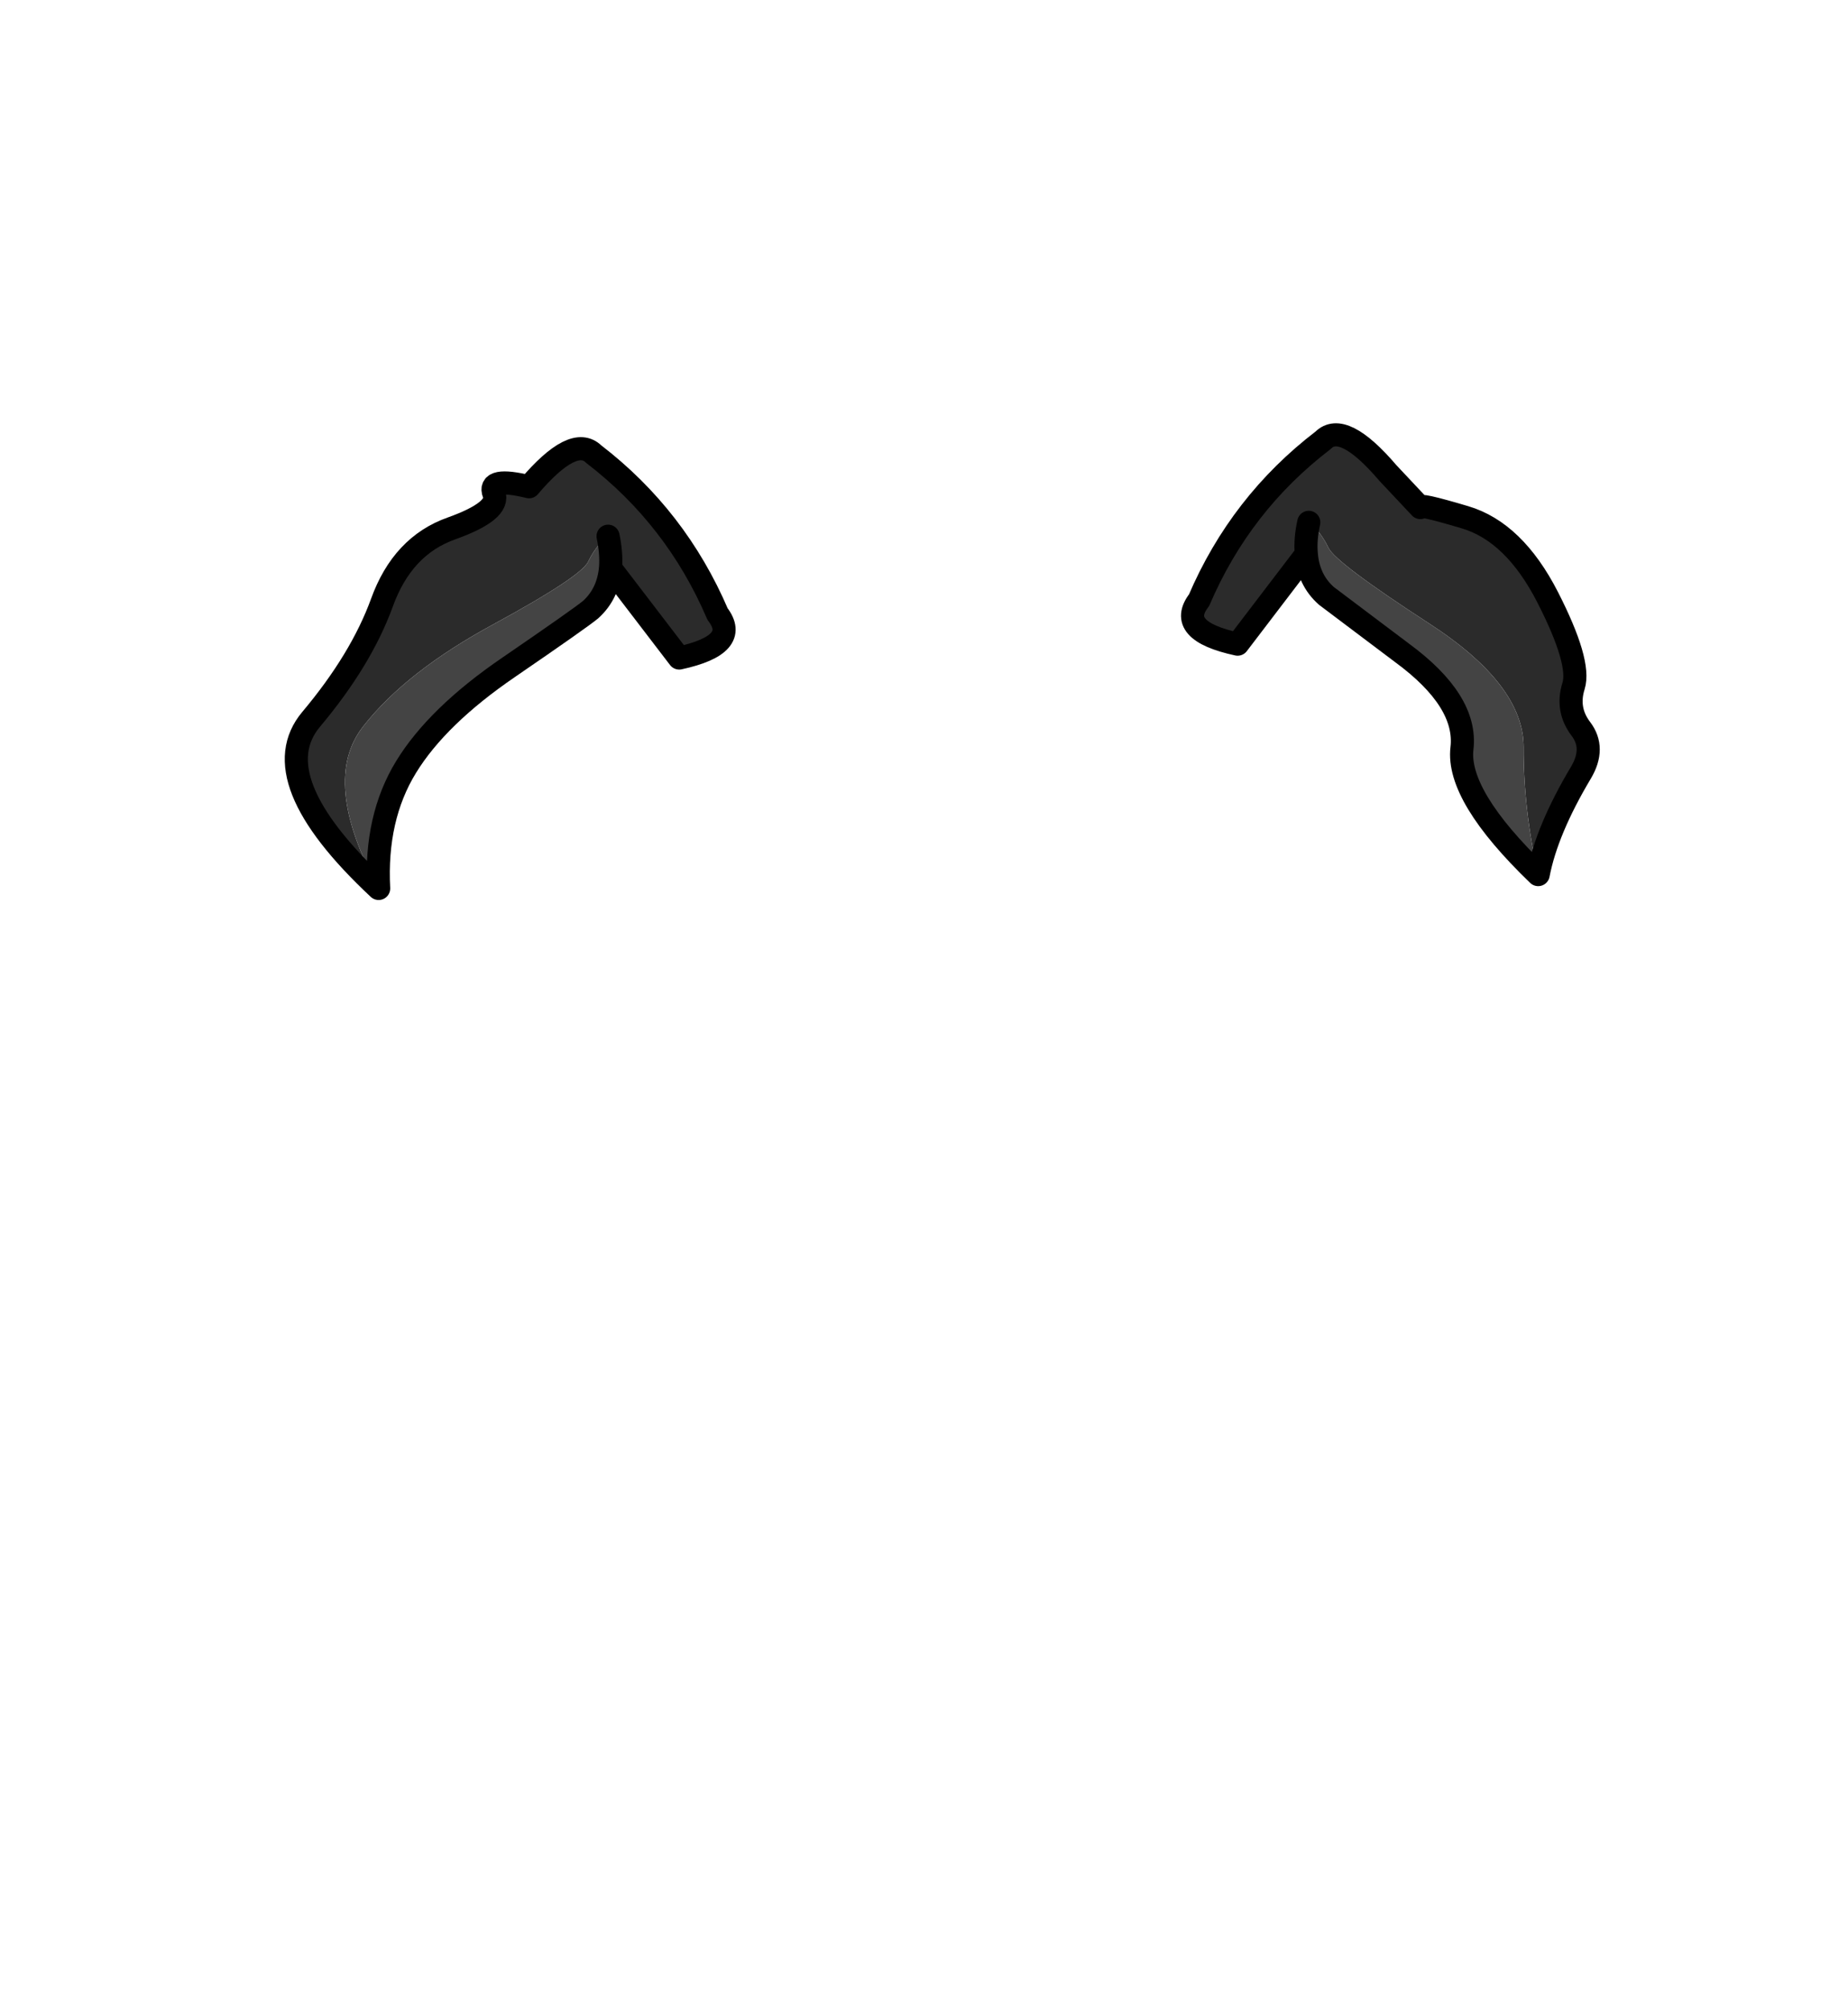 <?xml version="1.0" encoding="UTF-8" standalone="no"?>
<svg xmlns:xlink="http://www.w3.org/1999/xlink" height="434.9px" width="399.95px" xmlns="http://www.w3.org/2000/svg">
  <g transform="matrix(1, 0, 0, 1, 210.75, 443.1)">
    <use height="103.15" transform="matrix(1.0, 0.0, 0.0, 1.0, -149.1, -351.55)" width="284.55" xlink:href="#shape0"/>
  </g>
  <defs>
    <g id="shape0" transform="matrix(1, 0, 0, 1, 149.1, 351.55)">
      <path d="M-79.25 -327.2 L-79.2 -327.2 -79.15 -327.15 -79.15 -327.1 -79.25 -327.2" fill="#880000" fill-rule="evenodd" stroke="none"/>
      <path d="M-79.15 -327.1 L-79.15 -327.15 -79.2 -327.2 -79.25 -327.2 Q-81.9 -324.85 -83.45 -321.6 -85.0 -318.35 -103.95 -308.05 -122.9 -297.8 -132.15 -285.95 -141.45 -274.1 -128.8 -250.9 -154.2 -274.65 -143.4 -287.5 -132.6 -300.35 -128.1 -312.7 -123.65 -325.05 -113.0 -328.8 -102.4 -332.6 -103.85 -336.3 -105.3 -340.0 -96.25 -337.8 -86.6 -349.15 -82.25 -344.85 -64.4 -331.15 -55.45 -310.25 -50.35 -303.65 -63.75 -300.75 L-78.6 -320.15 -78.6 -320.45 Q-78.4 -323.5 -79.15 -327.1" fill="#2b2b2b" fill-rule="evenodd" stroke="none"/>
      <path d="M-79.15 -327.1 Q-78.4 -323.5 -78.6 -320.45 -79.05 -314.7 -82.95 -311.2 -85.25 -309.3 -100.65 -298.75 -116.1 -288.2 -122.85 -277.2 -129.6 -266.2 -128.8 -250.9 -141.45 -274.1 -132.15 -285.95 -122.9 -297.8 -103.95 -308.05 -85.0 -318.35 -83.45 -321.6 -81.9 -324.85 -79.25 -327.2 L-79.15 -327.1" fill="#444444" fill-rule="evenodd" stroke="none"/>
      <path d="M-79.15 -327.1 Q-78.4 -323.5 -78.6 -320.45 M-78.6 -320.15 L-63.75 -300.75 Q-50.35 -303.65 -55.45 -310.25 -64.4 -331.15 -82.25 -344.85 -86.6 -349.15 -96.25 -337.8 -105.3 -340.0 -103.85 -336.3 -102.4 -332.6 -113.0 -328.8 -123.65 -325.05 -128.1 -312.7 -132.6 -300.35 -143.4 -287.5 -154.2 -274.65 -128.8 -250.9 -129.6 -266.2 -122.85 -277.2 -116.1 -288.2 -100.65 -298.75 -85.25 -309.3 -82.95 -311.2 -79.05 -314.7 -78.6 -320.45" fill="none" stroke="#000000" stroke-linecap="round" stroke-linejoin="round" stroke-width="5.0"/>
      <path d="M72.6 -330.2 L72.5 -330.1 72.5 -330.15 72.55 -330.2 72.6 -330.2" fill="#880000" fill-rule="evenodd" stroke="none"/>
      <path d="M71.9 -323.15 L57.1 -303.75 Q43.65 -306.65 48.75 -313.25 57.7 -334.15 75.6 -347.85 79.9 -352.15 89.6 -340.8 L96.65 -333.3 Q95.75 -334.35 106.3 -331.2 116.95 -328.05 124.2 -313.9 131.4 -299.8 129.8 -294.7 128.2 -289.6 131.4 -285.4 134.55 -281.25 131.4 -275.95 124.0 -263.55 122.15 -253.9 118.95 -267.9 119.0 -281.45 119.0 -294.95 98.65 -308.15 78.3 -321.35 76.75 -324.6 75.2 -327.85 72.6 -330.2 L72.55 -330.2 72.5 -330.15 72.5 -330.1 Q71.7 -326.5 71.95 -323.45 L71.9 -323.15" fill="#2b2b2b" fill-rule="evenodd" stroke="none"/>
      <path d="M122.15 -253.9 Q104.45 -270.95 105.65 -281.2 106.85 -291.45 92.7 -301.85 L76.3 -314.2 Q72.35 -317.7 71.95 -323.45 71.7 -326.5 72.5 -330.1 L72.6 -330.2 Q75.2 -327.85 76.75 -324.6 78.3 -321.35 98.65 -308.15 119.0 -294.95 119.0 -281.45 118.95 -267.9 122.15 -253.9" fill="#444444" fill-rule="evenodd" stroke="none"/>
      <path d="M71.9 -323.15 L57.1 -303.75 Q43.65 -306.65 48.75 -313.25 57.7 -334.15 75.6 -347.85 79.9 -352.15 89.6 -340.8 L96.65 -333.3 Q95.75 -334.35 106.3 -331.2 116.95 -328.05 124.2 -313.9 131.4 -299.8 129.8 -294.7 128.2 -289.6 131.4 -285.4 134.55 -281.25 131.4 -275.95 124.0 -263.55 122.15 -253.9 104.45 -270.95 105.65 -281.2 106.85 -291.45 92.7 -301.85 L76.3 -314.2 Q72.35 -317.7 71.95 -323.45 M72.5 -330.1 Q71.7 -326.5 71.95 -323.45" fill="none" stroke="#000000" stroke-linecap="round" stroke-linejoin="round" stroke-width="5.0"/>
    </g>
  </defs>
</svg>
